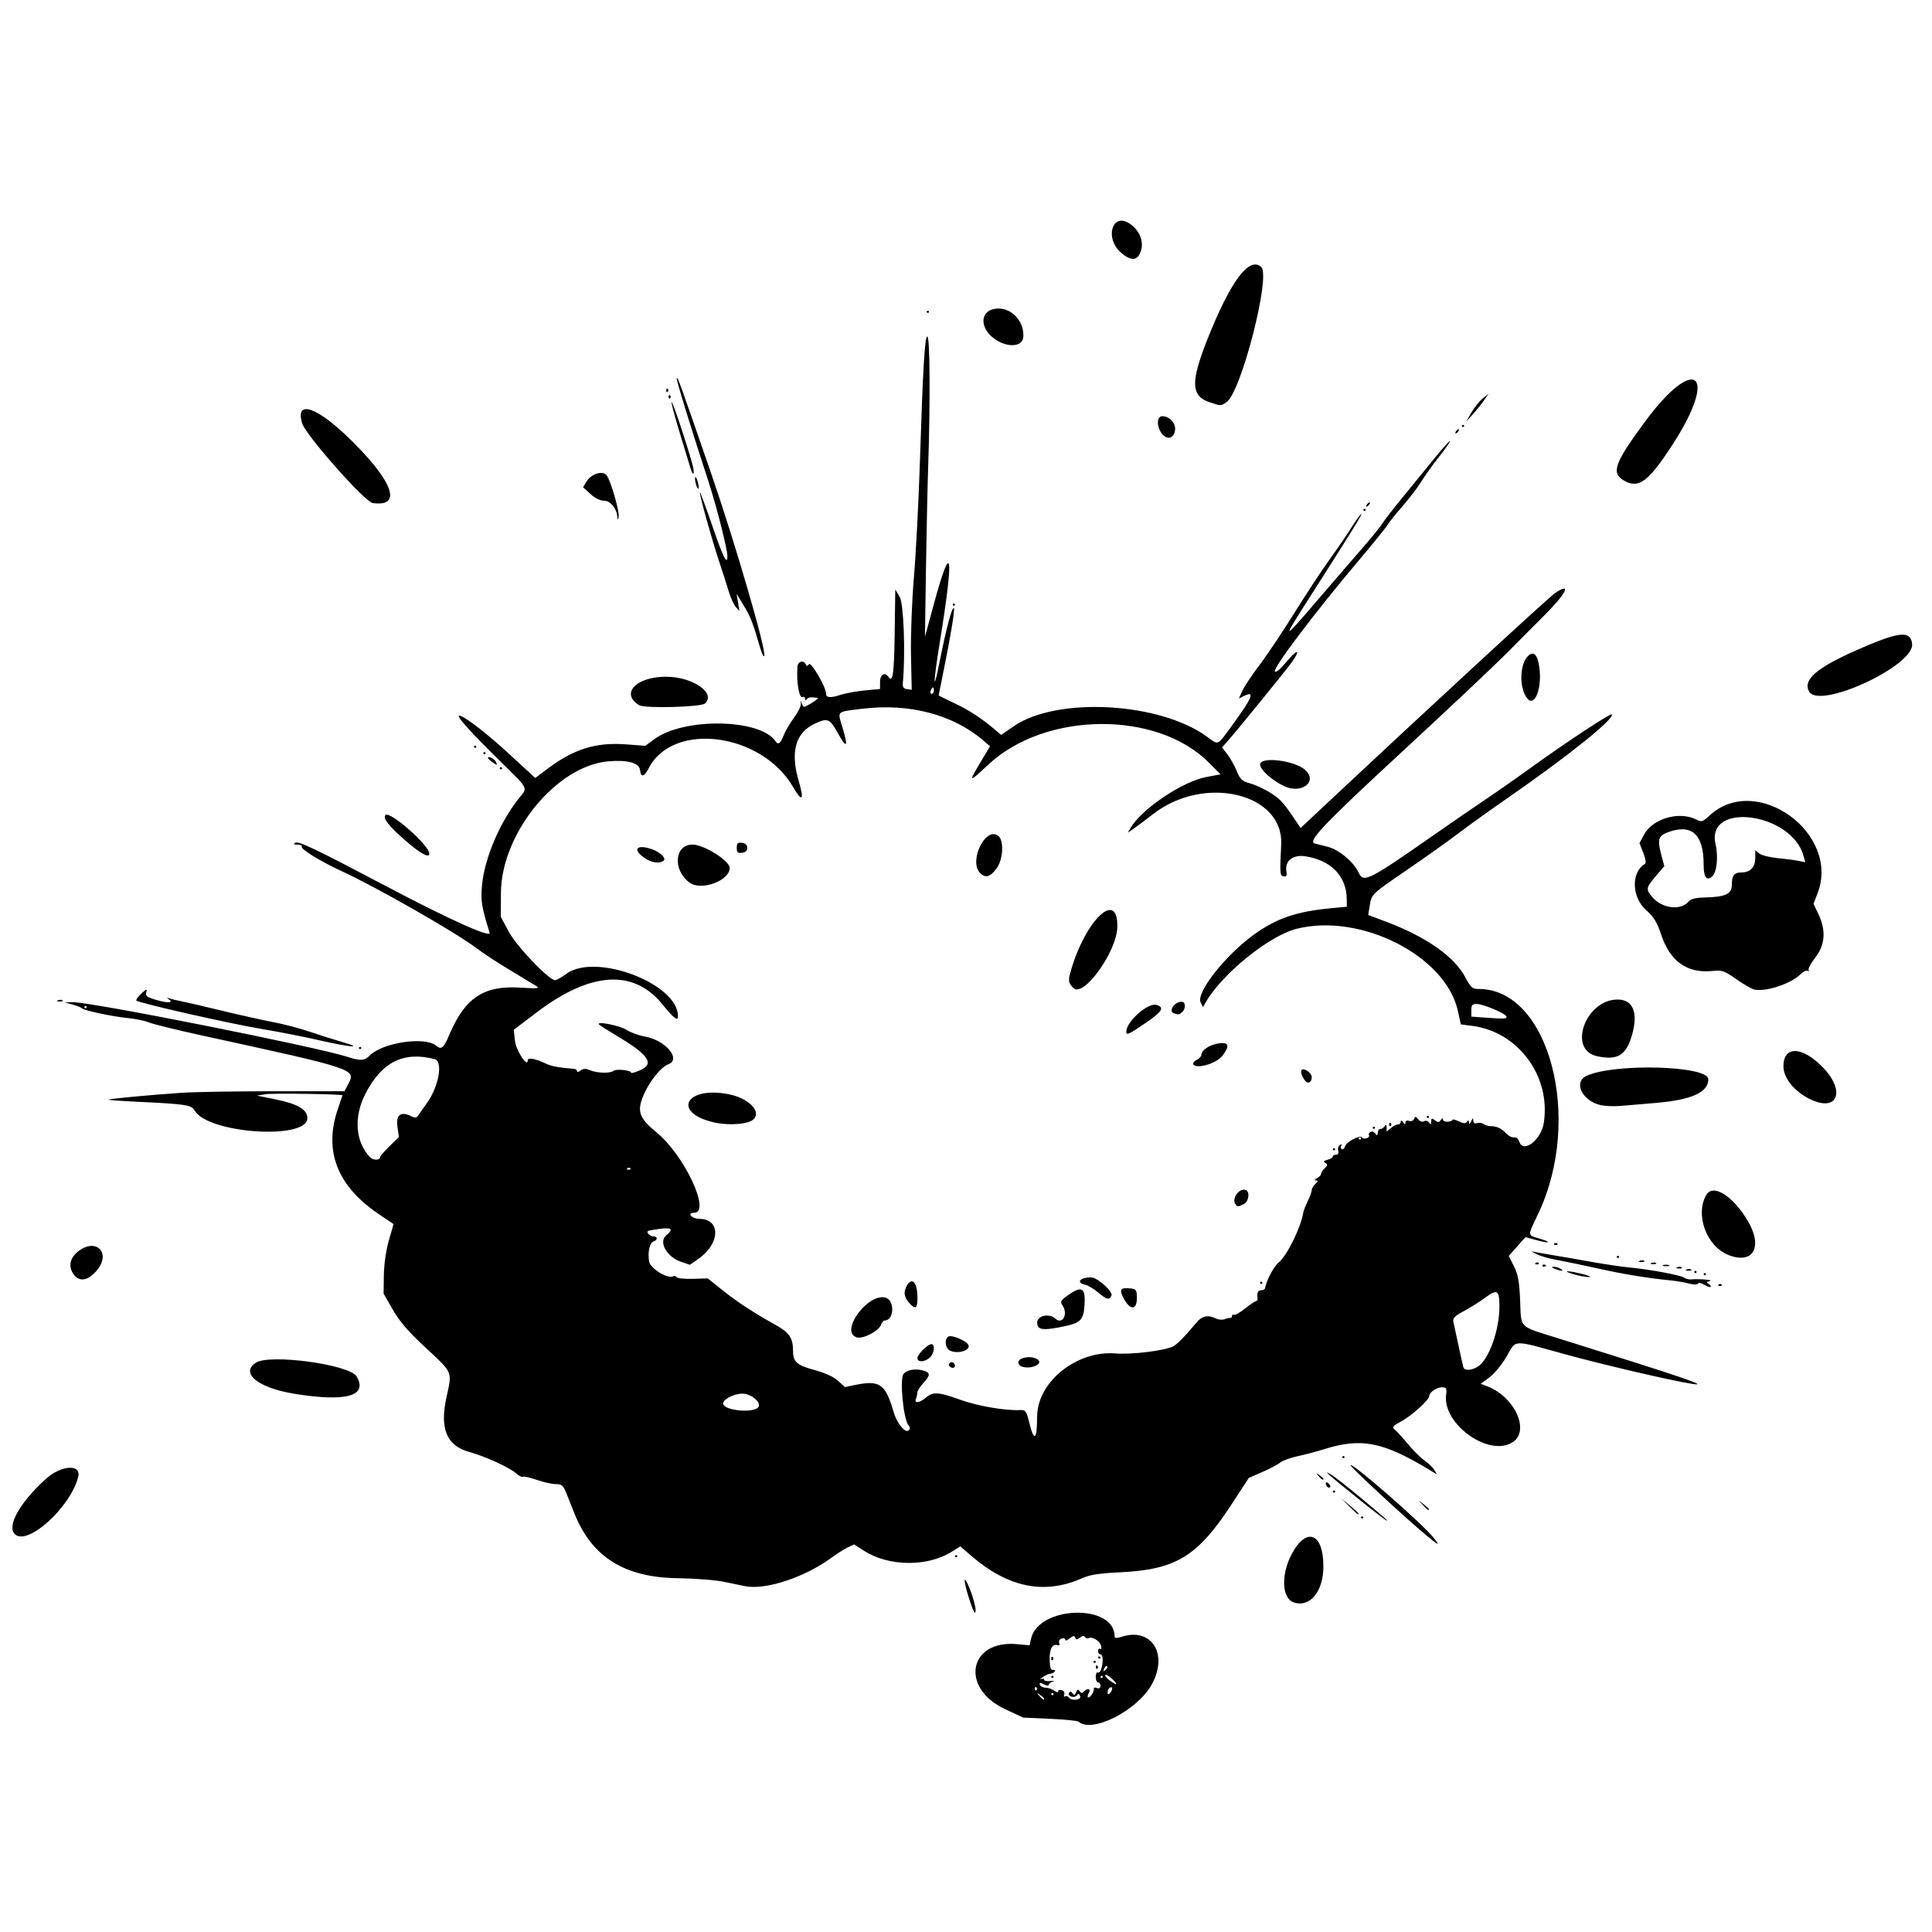 <?xml version="1.0" encoding="UTF-8" standalone="no"?>
<!-- Created with Inkscape (http://www.inkscape.org/) -->

<svg
   width="40mm"
   height="40mm"
   viewBox="0 0 40 40"
   version="1.1"
   id="svg1"
   xml:space="preserve"
   inkscape:version="1.3.1 (91b66b0783, 2023-11-16)"
   sodipodi:docname="canvas.svg"
   inkscape:export-filename="explode.svg"
   inkscape:export-xdpi="96"
   inkscape:export-ydpi="96"
   xmlns:inkscape="http://www.inkscape.org/namespaces/inkscape"
   xmlns:sodipodi="http://sodipodi.sourceforge.net/DTD/sodipodi-0.dtd"
   xmlns="http://www.w3.org/2000/svg"
   xmlns:svg="http://www.w3.org/2000/svg"><sodipodi:namedview
     id="namedview1"
     pagecolor="#ffffff"
     bordercolor="#000000"
     borderopacity="0.25"
     inkscape:showpageshadow="2"
     inkscape:pageopacity="0.0"
     inkscape:pagecheckerboard="0"
     inkscape:deskcolor="#d1d1d1"
     inkscape:document-units="mm"
     inkscape:zoom="10.330712"
     inkscape:cx="99.84791"
     inkscape:cy="91.184422"
     inkscape:window-width="3840"
     inkscape:window-height="2054"
     inkscape:window-x="-11"
     inkscape:window-y="-11"
     inkscape:window-maximized="1"
     inkscape:current-layer="layer1"
     showguides="true"
     showgrid="true"><inkscape:grid
       id="grid79"
       units="mm"
       originx="0"
       originy="0"
       spacingx="1"
       spacingy="1"
       empcolor="#0099e5"
       empopacity="0.302"
       color="#0099e5"
       opacity="0.149"
       empspacing="5"
       dotted="false"
       gridanglex="30"
       gridanglez="30"
       visible="true" /></sodipodi:namedview><defs
     id="defs1" /><g
     inkscape:label="Layer 1"
     inkscape:groupmode="layer"
     id="layer1"
     transform="translate(-98.501,-113.801)"><path
       style="fill:#000000;stroke-width:1.075"
       d="m 120.829,149.445 c -0.02,-0.018 -0.286,-0.045 -0.591,-0.058 l -0.554,-0.025 -0.376,-0.176 c -0.938,-0.439 -0.75,-1.439 0.252,-1.344 l 0.258,0.024 0.029,-0.134 c 0.15,-0.689 1.731,-0.736 1.731,-0.052 0,0.041 0.036,0.043 0.147,0.008 0.617,-0.197 0.968,0.353 0.626,0.981 -0.297,0.545 -1.247,1.029 -1.522,0.775 z m -0.709,-0.474 c 0,-0.009 -0.038,-0.044 -0.085,-0.078 -0.077,-0.055 -0.079,-0.054 -0.018,0.017 0.064,0.074 0.103,0.098 0.103,0.061 z m 0.745,-0.054 c -0.022,-0.052 -0.039,-0.057 -0.066,-0.016 -0.02,0.03 -0.073,0.042 -0.118,0.026 -0.044,-0.016 -0.066,-0.051 -0.047,-0.078 0.024,-0.035 0.045,-0.032 0.073,0.01 0.031,0.046 0.047,0.042 0.073,-0.021 0.027,-0.064 0.043,-0.068 0.075,-0.021 0.027,0.038 0.055,0.043 0.078,0.015 0.075,-0.092 0.165,-0.074 0.11,0.022 -0.029,0.051 -0.033,0.09 -0.007,0.09 0.046,0 0.125,-0.131 0.112,-0.188 -0.004,-0.018 0.025,-0.02 0.065,-0.006 0.045,0.016 0.072,-0.001 0.072,-0.046 0,-0.039 -0.022,-0.072 -0.049,-0.072 -0.027,0 -0.049,-0.051 -0.049,-0.114 0,-0.063 0.019,-0.103 0.043,-0.09 0.024,0.013 0.056,-0.021 0.072,-0.075 0.045,-0.153 0.036,-0.3 -0.018,-0.3 -0.027,0 -0.049,-0.031 -0.049,-0.07 0,-0.038 0.02,-0.058 0.044,-0.044 0.024,0.014 0.032,-0.016 0.018,-0.066 -0.028,-0.1 -0.185,-0.196 -0.254,-0.156 -0.024,0.014 -0.059,0.003 -0.076,-0.022 -0.022,-0.032 -0.056,-0.029 -0.108,0.011 -0.063,0.048 -0.08,0.048 -0.098,-5.7e-4 -0.017,-0.045 -0.043,-0.041 -0.114,0.018 -0.051,0.042 -0.092,0.054 -0.092,0.026 0,-0.028 -0.034,-0.038 -0.076,-0.024 -0.042,0.015 -0.064,0.056 -0.049,0.091 0.016,0.039 0.003,0.058 -0.033,0.046 -0.109,-0.033 -0.17,0.079 -0.164,0.303 0.004,0.158 0.024,0.217 0.07,0.209 0.035,-0.006 0.051,0.009 0.034,0.033 -0.017,0.025 -0.058,0.046 -0.091,0.046 -0.033,0 -0.103,0.032 -0.155,0.07 -0.052,0.038 -0.067,0.058 -0.034,0.042 0.033,-0.015 0.061,-0.01 0.061,0.013 0,0.023 0.06,0.035 0.134,0.026 0.073,-0.008 0.095,-0.003 0.049,0.01 -0.047,0.013 -0.085,0.043 -0.085,0.067 0,0.025 -0.043,0.022 -0.103,-0.008 -0.082,-0.04 -0.099,-0.038 -0.081,0.01 0.012,0.033 0.066,0.06 0.12,0.06 0.054,0 0.134,0.028 0.178,0.061 0.05,0.038 0.08,0.043 0.08,0.013 0,-0.027 0.034,-0.037 0.076,-0.022 0.042,0.015 0.064,0.055 0.049,0.09 -0.015,0.035 -0.006,0.052 0.018,0.038 0.025,-0.014 0.058,-0.005 0.075,0.02 0.053,0.079 0.269,0.056 0.235,-0.025 z m -0.599,-0.398 c 0,-0.012 0.011,-0.022 0.024,-0.022 0.013,0 0.024,0.01 0.024,0.022 0,0.012 -0.011,0.022 -0.024,0.022 -0.013,0 -0.024,-0.01 -0.024,-0.022 z m 0.923,-0.201 c 0,-0.033 0.015,-0.046 0.032,-0.03 0.018,0.016 0.018,0.043 0,0.059 -0.018,0.016 -0.032,0.003 -0.032,-0.03 z m -0.049,-0.111 c 0,-0.012 0.011,-0.022 0.024,-0.022 0.013,0 0.024,0.01 0.024,0.022 0,0.012 -0.011,0.022 -0.024,0.022 -0.013,0 -0.024,-0.01 -0.024,-0.022 z m -0.875,-0.067 c 0,-0.033 0.015,-0.046 0.032,-0.03 0.018,0.016 0.018,0.043 0,0.059 -0.018,0.016 -0.032,0.003 -0.032,-0.03 z m 0.972,-0.022 c 0,-0.012 0.011,-0.022 0.024,-0.022 0.013,0 0.024,0.01 0.024,0.022 0,0.012 -0.011,0.022 -0.024,0.022 -0.013,0 -0.024,-0.01 -0.024,-0.022 z m -0.923,0.758 c 0,-0.012 -0.011,-0.022 -0.024,-0.022 -0.013,0 -0.024,0.01 -0.024,0.022 0,0.012 0.011,0.022 0.024,0.022 0.013,0 0.024,-0.01 0.024,-0.022 z m 1.214,-0.125 c 4.1e-4,-0.02 -0.021,-0.024 -0.048,-0.009 -0.027,0.015 -0.048,0.061 -0.048,0.103 7.8e-4,0.08 0.094,-0.012 0.096,-0.094 z m -1.57,-0.016 c -0.018,-0.016 -0.032,-0.003 -0.032,0.03 0,0.033 0.015,0.046 0.032,0.03 0.018,-0.016 0.018,-0.043 0,-0.059 z m 1.571,-0.171 c -0.063,-0.061 -0.127,-0.1 -0.142,-0.085 -0.015,0.014 0.023,0.064 0.087,0.111 0.161,0.12 0.191,0.106 0.056,-0.026 z m -0.195,-0.045 c 0,-0.012 -0.011,-0.022 -0.024,-0.022 -0.013,0 -0.024,0.01 -0.024,0.022 0,0.012 0.011,0.022 0.024,0.022 0.013,0 0.024,-0.01 0.024,-0.022 z m 0.088,-0.224 c -0.015,-0.014 -0.042,0.011 -0.06,0.055 -0.026,0.064 -0.021,0.069 0.027,0.025 0.033,-0.03 0.048,-0.066 0.033,-0.08 z m -2.845,-1.359 c -0.146,-0.446 -0.133,-0.594 0.017,-0.201 0.066,0.172 0.113,0.362 0.106,0.424 -0.009,0.076 -0.048,0.005 -0.123,-0.223 z m 6.709,0.041 c -0.247,-0.084 -0.267,-0.577 -0.041,-1.001 0.308,-0.578 0.661,-0.433 0.655,0.269 -0.004,0.513 -0.282,0.845 -0.614,0.732 z m -11.361,-0.336 c -0.053,-0.011 -0.244,-0.05 -0.423,-0.088 -0.186,-0.039 -0.602,-0.072 -0.972,-0.077 -1.099,-0.015 -1.775,-0.438 -2.135,-1.338 -0.051,-0.127 -0.127,-0.316 -0.168,-0.421 -0.065,-0.164 -0.095,-0.189 -0.217,-0.189 -0.078,0 -0.254,-0.039 -0.392,-0.087 -0.138,-0.048 -0.269,-0.077 -0.29,-0.065 -0.022,0.012 -0.083,-0.018 -0.137,-0.067 -0.132,-0.121 -0.647,-0.357 -0.975,-0.447 -0.47,-0.129 -0.616,-0.485 -0.469,-1.144 0.117,-0.525 0.131,-0.491 -0.42,-1.002 -0.372,-0.344 -0.55,-0.55 -0.692,-0.798 l -0.192,-0.334 0.005,-0.379 c 0.003,-0.222 0.046,-0.52 0.103,-0.72 l 0.098,-0.341 -0.303,-0.204 c -0.863,-0.581 -1.147,-1.308 -0.851,-2.175 0.053,-0.155 0.097,-0.285 0.097,-0.287 0.003,-0.025 -1.433,-0.046 -1.579,-0.024 l -0.194,0.03 0.383,0.078 c 0.468,0.095 0.662,0.209 0.662,0.39 0,0.456 -2.054,0.319 -2.33,-0.155 -0.071,-0.121 -0.165,-0.136 -1.207,-0.186 -0.329,-0.016 -0.591,-0.035 -0.582,-0.043 0.021,-0.019 0.889,-0.1 1.52,-0.142 0.267,-0.018 1.134,-0.032 1.927,-0.032 l 1.442,1.8e-4 0.076,-0.147 c 0.163,-0.313 0.17,-0.31 -3.033,-1.009 -0.521,-0.114 -1.013,-0.235 -1.093,-0.269 -0.08,-0.034 -0.275,-0.075 -0.432,-0.09 -0.317,-0.03 -0.914,-0.157 -0.952,-0.202 -0.013,-0.016 -0.101,-0.051 -0.194,-0.077 l -0.17,-0.048 0.17,-0.002 c 0.382,-0.005 5.04,0.922 5.697,1.134 0.263,0.085 0.345,0.08 0.454,-0.031 0.262,-0.265 1.136,-0.397 1.368,-0.206 0.116,0.096 0.158,0.061 0.284,-0.235 0.321,-0.752 0.709,-1.01 1.453,-0.964 0.358,0.022 0.422,0.017 0.349,-0.028 -0.049,-0.031 -0.296,-0.18 -0.55,-0.333 -0.254,-0.152 -0.564,-0.355 -0.689,-0.451 -0.427,-0.327 -2.076,-1.268 -2.822,-1.611 -0.422,-0.194 -0.834,-0.45 -0.802,-0.497 0.014,-0.021 -0.024,-0.039 -0.086,-0.04 -0.081,-4.9e-4 -0.094,-0.011 -0.046,-0.039 0.068,-0.039 0.419,0.129 1.829,0.873 1.35,0.713 2.23,1.11 2.193,0.99 -0.168,-0.542 -0.187,-0.657 -0.157,-0.987 0.051,-0.56 0.377,-1.321 0.779,-1.815 0.169,-0.208 0.19,-0.168 -0.407,-0.753 -0.551,-0.54 -0.886,-0.906 -0.854,-0.936 0.049,-0.045 0.542,0.327 1.035,0.782 l 0.549,0.505 0.274,-0.205 c 0.532,-0.397 0.987,-0.537 1.601,-0.491 l 0.404,0.03 0.186,-0.137 c 0.614,-0.453 2.195,-0.426 2.51,0.043 0.055,0.082 0.102,0.048 0.168,-0.122 0.036,-0.092 0.133,-0.257 0.215,-0.368 0.082,-0.11 0.146,-0.241 0.142,-0.29 -0.006,-0.07 -0.003,-0.073 0.017,-0.011 0.014,0.043 0.034,0.078 0.044,0.078 0.052,0 0.331,-0.179 0.289,-0.185 -0.144,-0.021 -0.198,-0.014 -0.23,0.027 -0.023,0.029 -0.036,0.025 -0.036,-0.012 -4.1e-4,-0.032 -0.022,-0.046 -0.048,-0.032 -0.072,0.041 -0.133,-0.316 -0.107,-0.634 0.008,-0.107 0.129,-0.138 0.17,-0.045 0.019,0.044 0.034,0.044 0.069,-0.002 0.042,-0.055 0.352,0.477 0.352,0.605 0,0.09 0.084,0.1 0.29,0.033 0.112,-0.036 0.343,-0.079 0.515,-0.095 l 0.313,-0.029 v -0.15 c 0,-0.147 0.1,-0.209 0.17,-0.105 0.094,0.139 0.121,-0.04 0.133,-0.88 l 0.013,-0.925 0.091,0.153 c 0.084,0.141 0.122,1.182 0.065,1.786 -0.007,0.082 0.016,0.115 0.087,0.124 l 0.097,0.013 -0.015,-0.726 c -0.008,-0.399 0.019,-1.117 0.06,-1.596 0.041,-0.478 0.098,-1.561 0.125,-2.407 0.062,-1.939 0.101,-2.586 0.153,-2.586 0.055,0 0.063,1.357 0.017,2.72 -0.013,0.38 -0.033,1.323 -0.045,2.095 l -0.021,1.404 0.183,-0.673 c 0.372,-1.371 0.425,-1.064 0.129,0.757 -0.142,0.873 -0.148,1.139 -0.011,0.445 0.14,-0.707 0.26,-1.158 0.298,-1.123 0.025,0.023 -0.072,0.612 -0.215,1.306 -0.055,0.268 -0.1,0.493 -0.1,0.499 0,0.005 0.136,0.074 0.303,0.152 0.31,0.144 0.577,0.316 0.841,0.541 l 0.149,0.126 0.264,-0.181 c 0.897,-0.614 3.021,-0.497 4.001,0.22 0.24,0.176 0.207,0.189 0.491,-0.199 0.45,-0.615 0.512,-0.764 0.27,-0.645 l -0.103,0.051 0.074,-0.164 c 0.041,-0.09 0.198,-0.325 0.349,-0.523 0.151,-0.198 0.475,-0.682 0.721,-1.076 0.245,-0.394 0.576,-0.897 0.736,-1.118 0.159,-0.221 0.361,-0.516 0.449,-0.657 0.087,-0.14 0.179,-0.267 0.203,-0.28 0.042,-0.024 -0.189,0.35 -1.02,1.65 -0.641,1.003 -0.635,1.008 0.123,0.124 0.289,-0.338 0.696,-0.809 0.903,-1.047 0.207,-0.238 0.403,-0.479 0.435,-0.535 0.032,-0.056 0.215,-0.292 0.406,-0.525 0.191,-0.233 0.488,-0.597 0.661,-0.81 0.172,-0.213 0.322,-0.379 0.331,-0.37 0.009,0.009 -0.09,0.153 -0.222,0.32 -0.132,0.167 -0.299,0.4 -0.372,0.519 -0.072,0.119 -0.248,0.349 -0.391,0.513 -0.143,0.163 -0.283,0.339 -0.312,0.39 -0.029,0.051 -0.3,0.386 -0.602,0.743 -0.899,1.064 -1.784,2.236 -1.727,2.288 0.028,0.025 0.111,-0.048 0.274,-0.24 0.205,-0.241 0.259,-0.208 0.077,0.046 -0.131,0.182 -1.121,1.399 -1.34,1.647 l -0.105,0.119 0.11,0.141 c 0.06,0.078 0.148,0.234 0.194,0.346 0.073,0.176 0.111,0.212 0.278,0.257 0.106,0.029 0.296,0.117 0.421,0.196 0.207,0.131 0.275,0.206 0.537,0.6 l 0.086,0.128 0.444,-0.416 c 2.227,-2.086 4.697,-4.363 4.827,-4.45 0.35,-0.234 0.234,0.005 -0.223,0.462 -0.15,0.15 -0.491,0.493 -0.757,0.761 -0.266,0.269 -1.249,1.195 -2.184,2.059 -1.604,1.48 -1.969,1.863 -1.816,1.904 0.034,0.009 0.157,0.04 0.272,0.069 0.232,0.058 0.542,0.318 0.641,0.537 0.097,0.215 0.203,0.162 1.533,-0.766 0.362,-0.253 0.852,-0.59 1.089,-0.749 0.237,-0.159 0.667,-0.46 0.955,-0.669 0.711,-0.513 1.632,-1.12 1.66,-1.095 0.081,0.075 -0.893,0.858 -2.152,1.73 -0.374,0.259 -0.833,0.588 -1.02,0.732 -0.187,0.143 -0.657,0.478 -1.045,0.744 -0.774,0.531 -0.752,0.51 -0.794,0.767 l -0.03,0.181 0.376,0.141 c 0.821,0.309 1.403,0.717 1.631,1.142 0.12,0.224 0.148,0.249 0.286,0.249 1.455,0 2.162,2.691 1.224,4.659 -0.221,0.463 -0.222,0.433 0.019,0.505 0.28,0.083 0.232,0.114 -0.054,0.035 l -0.225,-0.062 -0.174,0.195 -0.174,0.195 0.108,0.212 c 0.085,0.167 0.112,0.319 0.129,0.715 0.025,0.589 -0.053,0.515 0.833,0.792 2.557,0.799 3.113,0.989 2.725,0.929 -0.427,-0.066 -1.854,-0.399 -2.655,-0.62 -1.079,-0.298 -0.979,-0.303 -1.183,0.052 -0.094,0.163 -0.252,0.357 -0.353,0.431 l -0.183,0.136 0.142,0.055 c 0.559,0.216 0.878,0.91 0.527,1.149 -0.483,0.329 -1.464,-0.363 -1.386,-0.978 0.017,-0.134 0.006,-0.153 -0.089,-0.153 -0.109,0 -0.261,0.105 -0.261,0.181 0,0.079 -0.358,0.404 -0.573,0.52 -0.173,0.093 -0.203,0.126 -0.15,0.165 0.037,0.026 0.16,0.161 0.274,0.298 0.114,0.138 0.274,0.297 0.356,0.355 0.082,0.058 0.172,0.145 0.201,0.194 l 0.052,0.089 -0.141,-0.085 c -0.978,-0.592 -1.423,-0.68 -2.206,-0.433 -0.147,0.046 -0.388,0.11 -0.534,0.141 -0.147,0.031 -0.311,0.091 -0.364,0.133 -0.053,0.042 -0.222,0.131 -0.374,0.197 l -0.276,0.121 -0.349,0.535 c -0.708,1.087 -1.156,1.362 -2.305,1.418 -0.454,0.022 -0.631,0.05 -0.802,0.125 -0.774,0.343 -1.523,0.193 -2.282,-0.459 l -0.235,-0.202 -0.181,0.113 c -0.505,0.314 -1.301,0.305 -1.811,-0.021 l -0.208,-0.133 -0.132,0.063 c -0.072,0.035 -0.219,0.127 -0.326,0.206 -0.558,0.412 -1.372,0.681 -1.798,0.596 z m 6.049,-3.507 c 0,-0.722 0.82,-1.381 1.631,-1.311 0.314,0.027 1.002,-0.057 1.179,-0.144 0.088,-0.043 0.235,-0.193 0.486,-0.493 0.118,-0.142 0.24,-0.168 0.404,-0.087 0.054,0.026 0.134,0.033 0.179,0.015 0.045,-0.018 0.098,-0.03 0.118,-0.026 0.02,0.004 0.036,-0.014 0.036,-0.04 0,-0.026 0.018,-0.037 0.04,-0.025 0.022,0.013 0.126,-0.046 0.231,-0.13 0.105,-0.084 0.208,-0.153 0.229,-0.154 0.021,-4.6e-4 0.035,-0.026 0.031,-0.057 -0.017,-0.117 0.006,-0.167 0.076,-0.167 0.04,0 0.076,-0.02 0.079,-0.045 0.02,-0.146 0.189,-0.462 0.285,-0.535 0.161,-0.121 0.463,-0.735 0.505,-1.025 0.005,-0.037 0.047,-0.145 0.093,-0.239 0.046,-0.095 0.083,-0.199 0.083,-0.231 0,-0.032 0.034,-0.09 0.076,-0.128 0.057,-0.053 0.06,-0.07 0.012,-0.071 -0.04,-8.6e-4 -0.033,-0.018 0.021,-0.047 0.047,-0.025 0.085,-0.066 0.085,-0.091 0,-0.025 0.034,-0.077 0.076,-0.116 0.062,-0.057 0.064,-0.077 0.012,-0.108 -0.048,-0.029 -0.037,-0.045 0.045,-0.066 0.06,-0.015 0.109,-0.045 0.109,-0.067 0,-0.022 0.031,-0.039 0.068,-0.039 0.043,0 0.059,-0.031 0.044,-0.084 -0.013,-0.046 0.003,-0.1 0.036,-0.118 0.037,-0.021 0.048,-0.016 0.028,0.014 -0.018,0.027 -0.013,0.06 0.011,0.073 0.024,0.014 0.054,-0.012 0.067,-0.058 0.027,-0.094 0.313,-0.242 0.353,-0.182 0.015,0.021 0.058,0.028 0.097,0.014 0.039,-0.014 0.06,-0.042 0.046,-0.062 -0.014,-0.02 -1.4e-4,-0.051 0.03,-0.068 0.03,-0.017 0.074,-0.003 0.097,0.03 0.04,0.059 0.048,0.052 0.062,-0.05 0.003,-0.025 0.025,-0.043 0.049,-0.041 0.024,0.002 0.062,-0.023 0.084,-0.056 0.031,-0.045 0.041,-0.038 0.042,0.025 l 7.3e-4,0.085 0.089,-0.074 c 0.049,-0.041 0.114,-0.074 0.146,-0.074 0.031,0 0.057,-0.025 0.058,-0.056 5e-4,-0.037 0.016,-0.033 0.048,0.011 0.036,0.052 0.047,0.053 0.048,0.006 4.4e-4,-0.036 0.031,-0.05 0.075,-0.034 0.043,0.015 0.087,-0.002 0.103,-0.041 0.025,-0.058 0.036,-0.058 0.088,0.008 0.036,0.045 0.084,0.061 0.121,0.04 0.036,-0.02 0.079,-0.009 0.104,0.027 0.033,0.048 0.043,0.043 0.043,-0.022 6.3e-4,-0.071 0.012,-0.075 0.077,-0.025 0.064,0.048 0.084,0.048 0.121,-0.005 0.028,-0.04 0.044,-0.044 0.045,-0.011 4.1e-4,0.029 0.044,0.05 0.098,0.046 0.053,-0.003 0.097,-0.021 0.097,-0.039 0,-0.018 0.059,-0.004 0.132,0.03 0.102,0.049 0.14,0.051 0.169,0.009 0.027,-0.04 0.039,-0.036 0.042,0.013 0.003,0.045 0.018,0.038 0.046,-0.022 0.035,-0.074 0.042,-0.076 0.045,-0.013 0.002,0.05 0.029,0.068 0.077,0.051 0.04,-0.014 0.1,-0.006 0.134,0.018 0.033,0.024 0.093,0.044 0.133,0.044 0.134,7.4e-4 0.213,0.033 0.313,0.129 0.097,0.093 0.125,0.106 0.218,0.106 0.025,0 0.059,0.04 0.076,0.089 0.085,0.247 0.456,-0.04 0.509,-0.395 0.145,-0.966 -0.529,-1.879 -1.48,-2.004 l -0.239,-0.031 -0.062,-0.283 c -0.251,-1.137 -2.016,-2.033 -3.343,-1.695 -0.561,0.142 -1.532,0.926 -1.87,1.51 l -0.064,0.111 -0.048,-0.099 c -0.098,-0.201 0.507,-0.971 1.102,-1.402 0.464,-0.337 0.883,-0.48 1.597,-0.547 l 0.328,-0.031 -0.002,-0.164 c -0.006,-0.473 -0.329,-0.802 -0.863,-0.881 -0.249,-0.037 -0.42,0.095 -0.387,0.3 0.016,0.102 0.004,0.128 -0.056,0.117 -0.078,-0.014 -0.081,-0.049 -0.051,-0.661 0.051,-1.06 -1.586,-1.452 -2.644,-0.635 -0.184,0.142 -0.379,0.288 -0.433,0.324 l -0.099,0.066 0.054,-0.093 c 0.233,-0.399 1.076,-0.966 1.577,-1.06 l 0.289,-0.054 -0.244,-0.245 c -1.076,-1.081 -3.385,-1.059 -4.564,0.044 -0.409,0.382 -0.418,0.378 -0.158,-0.056 l 0.194,-0.324 -0.133,-0.115 c -0.628,-0.541 -1.537,-0.781 -2.512,-0.662 -0.546,0.067 -0.516,0.037 -0.409,0.392 0.123,0.408 0.089,0.448 -0.097,0.113 -0.168,-0.304 -0.211,-0.321 -0.482,-0.194 -0.396,0.186 -0.506,0.583 -0.327,1.189 0.117,0.397 0.07,0.444 -0.118,0.12 -0.653,-1.124 -2.484,-1.364 -2.987,-0.392 -0.097,0.188 -0.162,0.201 -0.183,0.037 -0.019,-0.147 -0.258,-0.211 -0.659,-0.176 -1.075,0.095 -2.212,1.492 -2.22,2.727 l -0.003,0.491 0.167,0.311 c 0.162,0.302 0.831,1.002 0.958,1.002 0.029,0 0.134,-0.06 0.234,-0.133 0.607,-0.443 2.31,0.204 2.31,0.877 0,0.114 -0.079,0.054 -0.326,-0.249 -0.597,-0.732 -1.489,-0.672 -2.601,0.173 l -0.473,0.359 0.025,0.229 c 0.022,0.201 0.265,0.569 0.265,0.401 0,-0.061 0.155,-0.034 0.355,0.061 0.133,0.064 0.258,0.088 0.605,0.118 0.033,0.003 0.061,0.024 0.061,0.048 0,0.024 0.033,0.017 0.074,-0.014 0.057,-0.044 0.102,-0.045 0.197,-0.005 0.146,0.061 0.42,0.067 0.485,0.011 0.053,-0.045 0.362,-0.012 0.362,0.039 0,0.019 0.087,-0.005 0.194,-0.054 0.291,-0.132 0.172,-0.312 -0.454,-0.687 -0.191,-0.115 -0.37,-0.228 -0.397,-0.252 -0.097,-0.086 0.422,0.013 0.569,0.109 0.081,0.053 0.248,0.113 0.371,0.135 0.428,0.073 0.764,0.47 0.488,0.575 -0.171,0.065 -0.428,0.402 -0.541,0.709 -0.103,0.28 -0.042,0.424 0.297,0.701 0.578,0.472 1.134,1.662 0.778,1.664 -0.158,7.9e-4 -0.05,0.124 0.111,0.126 0.446,0.005 0.432,0.512 -0.024,0.83 l -0.173,0.121 -0.177,-0.059 c -0.302,-0.1 -0.48,-0.412 -0.314,-0.55 0.155,-0.129 0.118,-0.166 -0.132,-0.135 -0.126,0.016 -0.238,0.036 -0.248,0.045 -0.035,0.033 0.047,0.112 0.116,0.112 0.089,0 0.091,0.072 0.003,0.103 -0.083,0.029 -0.127,0.226 -0.093,0.417 0.026,0.145 0.389,0.368 0.499,0.305 0.024,-0.013 0.056,-0.004 0.072,0.019 0.016,0.024 0.167,0.039 0.336,0.034 l 0.307,-0.009 0.311,0.249 c 0.302,0.242 0.639,0.461 1.115,0.727 0.256,0.143 0.338,0.264 0.338,0.5 0,0.253 0.068,0.318 0.446,0.421 0.223,0.061 0.398,0.141 0.488,0.224 l 0.141,0.129 0.203,-0.042 c 0.521,-0.107 0.635,-0.029 0.806,0.56 0.067,0.231 0.241,0.443 0.31,0.379 0.034,-0.031 0.034,-0.064 -7.8e-4,-0.103 -0.108,-0.123 -0.189,-0.968 -0.102,-1.069 0.074,-0.086 0.256,-0.114 0.417,-0.064 0.14,0.043 0.138,0.095 -0.012,0.259 -0.067,0.073 -0.121,0.159 -0.121,0.192 0,0.033 -0.013,0.092 -0.029,0.13 -0.043,0.102 0.076,0.088 0.206,-0.024 0.146,-0.126 0.261,-0.119 0.722,0.048 0.354,0.128 0.933,0.226 1.235,0.21 0.106,-0.005 0.124,0.021 0.186,0.272 0.097,0.397 0.159,0.345 0.159,-0.135 z m -1.82,-1.055 c -0.033,-0.049 0.043,-0.102 0.088,-0.061 0.046,0.042 0.037,0.103 -0.015,0.103 -0.025,0 -0.058,-0.019 -0.074,-0.042 z m 1.492,0.012 c -0.033,-0.012 -0.061,-0.049 -0.061,-0.081 0,-0.103 0.25,-0.149 0.386,-0.071 0.161,0.093 -0.124,0.226 -0.325,0.152 z m -2.15,-0.173 c 0,-0.077 0.211,-0.288 0.289,-0.288 0.084,0 0.057,0.204 -0.038,0.283 -0.112,0.093 -0.251,0.096 -0.251,0.004 z m 0.668,-0.158 c -0.102,-0.054 -0.113,-0.257 -0.017,-0.291 0.075,-0.027 0.343,0.086 0.397,0.167 0.079,0.117 -0.215,0.212 -0.381,0.124 z m -1.93,-0.272 c -0.348,-0.118 0.223,-0.909 0.594,-0.823 0.2,0.046 0.191,0.475 -0.011,0.475 -0.024,0 -0.057,0.037 -0.072,0.082 -0.047,0.137 -0.381,0.311 -0.511,0.267 z m 3.74,-0.304 c 0,-0.144 0.249,-0.2 0.376,-0.083 0.148,0.136 0.272,-0.09 0.149,-0.272 -0.05,-0.074 -0.039,-0.1 0.082,-0.189 0.318,-0.232 0.397,-0.193 0.373,0.187 -0.019,0.297 -0.08,0.362 -0.409,0.432 -0.45,0.096 -0.57,0.081 -0.57,-0.075 z m -2.633,-0.39 c -0.115,-0.123 -0.138,-0.226 -0.079,-0.346 0.113,-0.228 0.234,-0.111 0.234,0.227 0,0.212 -0.04,0.242 -0.155,0.119 z m 4.432,-0.098 c -0.111,-0.199 -0.077,-0.247 0.153,-0.217 0.097,0.013 0.113,0.04 0.113,0.192 0,0.254 -0.132,0.266 -0.266,0.025 z m -0.536,-0.136 c -0.086,-0.074 -0.209,-0.146 -0.272,-0.161 -0.193,-0.044 -0.104,-0.151 0.125,-0.151 0.13,0 0.458,0.292 0.423,0.376 -0.042,0.1 -0.099,0.087 -0.276,-0.065 z m 3.353,-0.2 c 0,-0.012 0.011,-0.022 0.024,-0.022 0.013,0 0.024,0.01 0.024,0.022 0,0.012 -0.011,0.022 -0.024,0.022 -0.013,0 -0.024,-0.01 -0.024,-0.022 z m -0.512,-1.63 c -0.084,-0.124 0.099,-0.356 0.225,-0.285 0.08,0.045 0.047,0.238 -0.05,0.286 -0.117,0.058 -0.136,0.058 -0.175,-9.8e-4 z m 2.018,-1.134 c 0,-0.012 0.011,-0.022 0.024,-0.022 0.013,0 0.024,0.01 0.024,0.022 0,0.012 -0.011,0.022 -0.024,0.022 -0.013,0 -0.024,-0.01 -0.024,-0.022 z m 0.826,-0.446 c 0,-0.012 0.011,-0.022 0.024,-0.022 0.013,0 0.024,0.01 0.024,0.022 0,0.012 -0.011,0.022 -0.024,0.022 -0.013,0 -0.024,-0.01 -0.024,-0.022 z m 0.34,-0.067 c 0,-0.033 0.015,-0.046 0.032,-0.03 0.018,0.016 0.018,0.043 0,0.059 -0.018,0.016 -0.032,0.003 -0.032,-0.03 z m -13.969,-0.042 c -0.894,-0.2 -0.599,-0.766 0.304,-0.583 0.494,0.1 0.743,0.464 0.393,0.576 -0.169,0.054 -0.473,0.057 -0.697,0.008 z m 14.747,-0.114 c 0,-0.012 0.011,-0.022 0.024,-0.022 0.013,0 0.024,0.01 0.024,0.022 0,0.012 -0.011,0.022 -0.024,0.022 -0.013,0 -0.024,-0.01 -0.024,-0.022 z m -2.514,-0.747 c -0.068,-0.081 -0.108,-0.199 -0.076,-0.228 0.052,-0.048 0.209,0.064 0.209,0.149 0,0.108 -0.072,0.151 -0.133,0.079 z m -2.32,-0.343 c -0.016,-0.023 0.016,-0.064 0.07,-0.091 0.054,-0.027 0.099,-0.075 0.099,-0.107 0,-0.096 0.17,-0.208 0.358,-0.236 0.211,-0.031 0.236,0.051 0.077,0.256 -0.126,0.162 -0.534,0.282 -0.604,0.178 z m -1.386,-0.674 c 0,-0.212 0.447,-0.609 0.626,-0.556 0.172,0.05 0.118,0.139 -0.231,0.376 -0.348,0.237 -0.395,0.258 -0.395,0.18 z m 0.984,-0.384 c -0.118,-0.044 0.014,-0.238 0.161,-0.238 0.084,0 0.092,0.14 0.011,0.214 -0.062,0.057 -0.077,0.059 -0.172,0.024 z m -2.079,-0.521 c -0.107,-0.107 -0.113,-0.154 -0.051,-0.367 0.309,-1.057 0.977,-1.681 0.96,-0.897 -0.011,0.511 -0.702,1.471 -0.909,1.263 z m -7.944,-2.181 c -0.357,-0.258 -0.319,-0.79 0.058,-0.79 0.237,0 0.772,0.337 0.77,0.485 -0.004,0.263 -0.587,0.479 -0.827,0.305 z m 6.012,-0.201 c -0.241,-0.245 0.112,-0.971 0.375,-0.771 0.123,0.094 0.104,0.49 -0.034,0.676 -0.132,0.18 -0.23,0.207 -0.341,0.094 z m -6.933,-0.303 c -0.289,-0.187 -0.175,-0.31 0.166,-0.179 0.153,0.059 0.27,0.18 0.217,0.224 -0.084,0.068 -0.235,0.051 -0.383,-0.044 z m 1.895,-0.219 c 0,-0.096 0.02,-0.115 0.109,-0.103 0.072,0.01 0.109,0.045 0.109,0.103 0,0.058 -0.037,0.094 -0.109,0.103 -0.09,0.012 -0.109,-0.006 -0.109,-0.103 z m 0.442,11.586 c 0.083,-0.092 -0.138,-0.285 -0.326,-0.285 -0.182,0 -0.417,0.126 -0.398,0.214 0.029,0.136 0.613,0.193 0.724,0.071 z m 14.902,-0.845 c 0.228,-0.147 0.446,-0.753 0.446,-1.245 1.6e-4,-0.34 -0.044,-0.367 -0.295,-0.182 -0.118,0.087 -0.319,0.213 -0.447,0.281 -0.178,0.094 -0.228,0.144 -0.213,0.212 0.011,0.049 0.059,0.27 0.106,0.49 0.047,0.221 0.093,0.426 0.102,0.457 0.022,0.077 0.17,0.07 0.3,-0.014 z m -17.546,-4.106 c -0.018,-0.016 -0.047,-0.016 -0.065,0 -0.018,0.016 -0.003,0.03 0.032,0.03 0.036,0 0.05,-0.013 0.032,-0.03 z m -5.183,-0.233 c 0,-0.017 0.088,-0.117 0.195,-0.223 l 0.195,-0.192 -0.031,-0.214 c -0.035,-0.242 0.068,-0.323 0.28,-0.219 0.092,0.045 0.117,0.041 0.16,-0.025 0.028,-0.043 0.104,-0.152 0.169,-0.241 0.247,-0.339 0.341,-0.867 0.162,-0.913 -0.647,-0.167 -1.098,0.06 -1.437,0.724 -0.243,0.477 -0.205,0.988 0.099,1.307 0.066,0.069 0.208,0.067 0.208,-0.003 z m 20.31,-0.383 c 0,-0.012 -0.011,-0.022 -0.024,-0.022 -0.013,0 -0.024,0.01 -0.024,0.022 0,0.012 0.011,0.022 0.024,0.022 0.013,0 0.024,-0.01 0.024,-0.022 z m 3.012,-2.521 c 0,-0.06 -0.477,-0.264 -0.62,-0.265 -0.089,-3.5e-4 -0.109,0.024 -0.109,0.131 v 0.131 l 0.231,0.017 c 0.458,0.033 0.498,0.032 0.498,-0.014 z m -29.396,-0.199 c 0,-0.012 -0.011,-0.022 -0.024,-0.022 -0.013,0 -0.024,0.01 -0.024,0.022 0,0.012 0.011,0.022 0.024,0.022 0.013,0 0.024,-0.01 0.024,-0.022 z m 17.54,-6.554 c 0,-0.037 -0.008,-0.067 -0.019,-0.067 -0.011,0 -0.032,0.03 -0.047,0.067 -0.015,0.037 -0.006,0.067 0.019,0.067 0.026,0 0.047,-0.03 0.047,-0.067 z m 0.437,17.922 c 0,-0.012 0.011,-0.022 0.024,-0.022 0.013,0 0.024,0.01 0.024,0.022 0,0.012 -0.011,0.022 -0.024,0.022 -0.013,0 -0.024,-0.01 -0.024,-0.022 z m 9.766,-0.427 c -0.404,-0.331 -1.602,-1.439 -1.579,-1.46 0.05,-0.046 1.51,1.23 1.725,1.508 0.135,0.174 0.117,0.168 -0.146,-0.048 z m -29.227,-0.026 c -0.178,-0.163 0.092,-0.651 0.633,-1.143 0.323,-0.294 0.747,-0.32 0.674,-0.04 -0.164,0.627 -1.044,1.424 -1.306,1.183 z m 27.818,-0.732 c -0.626,-0.501 -0.775,-0.634 -0.559,-0.498 0.08,0.051 0.343,0.256 0.583,0.457 0.535,0.447 0.586,0.491 0.557,0.49 -0.012,-4.5e-4 -0.274,-0.202 -0.581,-0.448 z m 0.049,0.382 c 0,-0.012 0.011,-0.022 0.024,-0.022 0.013,0 0.024,0.01 0.024,0.022 0,0.012 -0.011,0.022 -0.024,0.022 -0.013,0 -0.024,-0.01 -0.024,-0.022 z m -0.246,-0.234 -0.167,-0.167 0.182,0.154 c 0.17,0.143 0.205,0.181 0.167,0.181 -0.008,0 -0.09,-0.075 -0.182,-0.167 z m 1.529,-0.022 -0.093,-0.1 0.109,0.085 c 0.06,0.047 0.109,0.092 0.109,0.1 0,0.036 -0.039,0.01 -0.126,-0.085 z m -1.866,-0.279 c 0,-0.012 0.011,-0.022 0.024,-0.022 0.013,0 0.024,0.01 0.024,0.022 0,0.012 -0.011,0.022 -0.024,0.022 -0.013,0 -0.024,-0.01 -0.024,-0.022 z m -0.113,-0.097 c -0.018,-0.016 -0.032,-0.051 -0.032,-0.076 0,-0.028 0.023,-0.025 0.058,0.006 0.032,0.029 0.046,0.063 0.032,0.076 -0.014,0.013 -0.04,0.01 -0.058,-0.006 z m -0.184,-0.227 c -0.06,-0.071 -0.059,-0.072 0.018,-0.017 0.047,0.034 0.085,0.069 0.085,0.078 0,0.037 -0.04,0.013 -0.103,-0.061 z m 0.492,-0.39 c 0,-0.012 0.011,-0.022 0.024,-0.022 0.013,0 0.024,0.01 0.024,0.022 0,0.012 -0.011,0.022 -0.024,0.022 -0.013,0 -0.024,-0.01 -0.024,-0.022 z m -21.696,-1.312 c -0.752,-0.121 -1.129,-0.428 -0.793,-0.644 0.29,-0.186 1.94,0.04 2.083,0.286 0.237,0.406 -0.216,0.532 -1.29,0.359 z m 29.191,-2.256 c -0.059,-0.038 -0.115,-0.049 -0.131,-0.025 -0.018,0.026 -0.088,0.026 -0.185,-4.4e-4 -0.086,-0.023 -0.245,-0.051 -0.352,-0.062 -0.509,-0.051 -0.972,-0.126 -1.506,-0.244 -0.321,-0.071 -0.714,-0.153 -0.875,-0.182 -0.16,-0.029 -0.346,-0.082 -0.413,-0.117 l -0.121,-0.064 0.145,0.028 c 0.08,0.015 0.265,0.048 0.413,0.072 0.148,0.024 0.476,0.081 0.73,0.127 0.254,0.045 0.593,0.095 0.753,0.11 0.411,0.038 1.058,0.159 1.127,0.211 0.032,0.024 0.097,0.039 0.146,0.035 0.163,-0.015 0.477,0.012 0.385,0.034 -0.072,0.017 -0.078,0.03 -0.026,0.059 0.036,0.021 0.055,0.048 0.041,0.061 -0.014,0.013 -0.072,-0.006 -0.129,-0.043 z m 0.295,-0.005 c 0.018,-0.016 0.047,-0.016 0.065,0 0.018,0.016 0.003,0.03 -0.032,0.03 -0.036,0 -0.05,-0.013 -0.032,-0.03 z m -34.05,-0.203 c -0.111,-0.146 -0.093,-0.319 0.048,-0.448 0.388,-0.356 0.758,-0.01 0.408,0.381 -0.173,0.193 -0.341,0.217 -0.455,0.067 z m 31.045,-0.011 c -0.26,-0.079 -0.112,-0.08 0.194,-0.002 0.14,0.036 0.192,0.062 0.121,0.061 -0.067,-2.4e-4 -0.209,-0.027 -0.316,-0.059 z m 2.697,-0.001 c 0,-0.012 0.011,-0.022 0.024,-0.022 0.013,0 0.024,0.01 0.024,0.022 0,0.012 -0.011,0.022 -0.024,0.022 -0.013,0 -0.024,-0.01 -0.024,-0.022 z m -0.194,-0.045 c 0,-0.012 0.011,-0.022 0.024,-0.022 0.013,0 0.024,0.01 0.024,0.022 0,0.012 -0.011,0.022 -0.024,0.022 -0.013,0 -0.024,-0.01 -0.024,-0.022 z m -2.891,-0.067 c -0.064,-0.025 -0.072,-0.039 -0.024,-0.041 0.04,-0.001 0.106,0.017 0.146,0.041 0.089,0.053 0.012,0.053 -0.121,0 z m 2.736,0.014 c 0.035,-0.013 0.077,-0.011 0.093,0.003 0.016,0.015 -0.013,0.025 -0.064,0.024 -0.057,-0.002 -0.068,-0.013 -0.029,-0.027 z m -0.194,-0.045 c 0.035,-0.013 0.077,-0.011 0.093,0.003 0.016,0.015 -0.013,0.025 -0.064,0.024 -0.057,-0.002 -0.068,-0.013 -0.029,-0.027 z m -2.793,-0.044 c 0.018,-0.016 0.047,-0.016 0.065,0 0.018,0.016 0.003,0.03 -0.032,0.03 -0.036,0 -0.05,-0.013 -0.032,-0.03 z m 2.498,1.9e-4 c 0.033,-0.012 0.088,-0.012 0.121,0 0.033,0.012 0.006,0.022 -0.061,0.022 -0.067,0 -0.094,-0.01 -0.061,-0.022 z m -2.644,-0.045 c 0.018,-0.016 0.047,-0.016 0.065,0 0.018,0.016 0.003,0.03 -0.032,0.03 -0.036,0 -0.05,-0.013 -0.032,-0.03 z m 2.404,-7.3e-4 c 0.035,-0.013 0.077,-0.011 0.093,0.003 0.016,0.015 -0.013,0.025 -0.064,0.024 -0.057,-0.002 -0.068,-0.013 -0.029,-0.027 z m -0.243,-0.045 c 0.035,-0.013 0.077,-0.011 0.093,0.003 0.016,0.015 -0.013,0.025 -0.064,0.024 -0.057,-0.002 -0.068,-0.013 -0.029,-0.027 z m -0.477,-0.081 c 0,-0.012 0.011,-0.022 0.024,-0.022 0.013,0 0.024,0.01 0.024,0.022 0,0.012 -0.011,0.022 -0.024,0.022 -0.013,0 -0.024,-0.01 -0.024,-0.022 z m 2.307,-0.04 c -0.451,-0.18 -0.691,-0.836 -0.454,-1.242 0.141,-0.242 0.562,0.026 0.867,0.552 0.311,0.535 0.096,0.894 -0.413,0.69 z m -3.603,-0.235 c 0.018,-0.016 0.047,-0.016 0.065,0 0.018,0.016 0.003,0.03 -0.032,0.03 -0.036,0 -0.05,-0.013 -0.032,-0.03 z m 0.962,-2.866 c -0.382,-0.087 -0.571,-0.474 -0.296,-0.604 0.564,-0.268 2.525,-0.215 2.525,0.068 0,0.271 -0.345,0.427 -1.08,0.49 -0.274,0.024 -0.608,0.052 -0.742,0.063 -0.134,0.011 -0.317,0.003 -0.407,-0.017 z m 4.343,-0.12 c -0.333,-0.161 -0.559,-0.437 -0.559,-0.685 0,-0.431 0.393,-0.417 0.821,0.028 0.472,0.492 0.298,0.927 -0.262,0.657 z m -4.422,-0.894 c -0.611,-0.136 -0.232,-1.172 0.429,-1.172 0.322,0 0.432,0.271 0.299,0.735 -0.121,0.423 -0.302,0.531 -0.728,0.437 z m -25.63,-0.169 c 0,-0.012 0.011,-0.022 0.024,-0.022 0.013,0 0.024,0.01 0.024,0.022 0,0.012 -0.011,0.022 -0.024,0.022 -0.013,0 -0.024,-0.01 -0.024,-0.022 z m -0.826,-0.161 c -0.307,-0.071 -0.854,-0.178 -1.215,-0.238 -0.642,-0.107 -2.511,-0.531 -2.566,-0.582 -0.015,-0.014 0.03,-0.079 0.101,-0.144 0.112,-0.102 0.125,-0.106 0.103,-0.028 -0.021,0.075 0.013,0.101 0.209,0.159 0.237,0.07 0.372,0.06 0.252,-0.019 -0.047,-0.031 -0.038,-0.034 0.031,-0.011 0.053,0.018 0.152,0.042 0.219,0.053 0.067,0.012 0.439,0.098 0.826,0.192 0.388,0.094 0.879,0.204 1.093,0.244 0.214,0.04 0.553,0.129 0.753,0.198 0.2,0.068 0.507,0.165 0.68,0.215 0.464,0.134 0.16,0.109 -0.486,-0.039 z m -5.402,-0.828 c 0.035,-0.013 0.077,-0.011 0.093,0.003 0.016,0.015 -0.013,0.025 -0.064,0.024 -0.057,-0.002 -0.068,-0.013 -0.029,-0.027 z m 35.114,-0.222 c -0.053,-0.012 -0.22,-0.109 -0.37,-0.214 -0.248,-0.174 -0.292,-0.19 -0.486,-0.17 -0.53,0.055 -0.884,-0.195 -1.069,-0.754 -0.085,-0.256 -0.151,-0.364 -0.315,-0.51 -0.298,-0.266 -0.308,-0.788 -0.019,-0.952 0.025,-0.014 0.011,-0.112 -0.035,-0.227 l -0.079,-0.202 0.093,-0.175 c 0.179,-0.336 0.729,-0.495 1.085,-0.314 0.108,0.055 0.13,0.048 0.279,-0.089 0.967,-0.887 2.71,0.377 2.229,1.617 l -0.083,0.215 0.102,0.215 c 0.16,0.34 0.139,0.635 -0.066,0.899 -0.092,0.119 -0.154,0.236 -0.138,0.26 0.016,0.024 0.007,0.031 -0.02,0.015 -0.027,-0.015 -0.091,0.014 -0.141,0.065 -0.198,0.201 -0.726,0.376 -0.966,0.321 z m -1.35,-1.826 c 0.042,-0.053 0.144,-0.075 0.364,-0.081 0.385,-0.009 0.524,-0.075 0.524,-0.246 0,-0.205 0.047,-0.27 0.196,-0.27 0.186,0 0.29,-0.108 0.29,-0.3 v -0.16 l 0.085,0.068 c 0.047,0.037 0.216,0.08 0.377,0.095 0.16,0.015 0.355,0.041 0.432,0.057 l 0.141,0.029 -0.035,-0.129 c -0.242,-0.9 -2.031,-1.139 -1.822,-0.243 0.062,0.265 0.024,0.594 -0.077,0.672 -0.116,0.088 -0.17,0.005 -0.17,-0.259 -6.8e-4,-0.627 -0.255,-0.849 -0.754,-0.657 -0.189,0.073 -0.208,0.153 -0.114,0.496 l 0.054,0.199 -0.176,0.207 c -0.206,0.242 -0.211,0.274 -0.071,0.437 0.205,0.239 0.596,0.282 0.755,0.084 z m -26.586,-1.269 c -0.336,-0.292 -0.463,-0.458 -0.398,-0.517 0.094,-0.086 0.906,0.629 0.906,0.799 0,0.102 -0.185,-10e-5 -0.508,-0.281 z m 18.214,-1.112 c -0.25,-0.114 -0.506,-0.341 -0.506,-0.45 0,-0.174 0.718,-0.087 0.937,0.114 0.26,0.239 -0.073,0.499 -0.432,0.336 z M 108.848,129.707 c 0,-0.012 0.011,-0.022 0.024,-0.022 0.013,0 0.024,0.01 0.024,0.022 0,0.012 -0.011,0.022 -0.024,0.022 -0.013,0 -0.024,-0.01 -0.024,-0.022 z m -0.158,-0.129 c -0.047,-0.033 -0.085,-0.071 -0.085,-0.086 0,-0.05 0.138,0.021 0.165,0.085 0.032,0.076 0.028,0.076 -0.08,10e-4 z m -0.182,-0.183 c 0,-0.012 0.011,-0.022 0.024,-0.022 0.013,0 0.024,0.01 0.024,0.022 0,0.012 -0.011,0.022 -0.024,0.022 -0.013,0 -0.024,-0.01 -0.024,-0.022 z m -0.194,-0.134 c 0,-0.012 0.011,-0.022 0.024,-0.022 0.013,0 0.024,0.01 0.024,0.022 0,0.012 -0.011,0.022 -0.024,0.022 -0.013,0 -0.024,-0.01 -0.024,-0.022 z m 3.421,-0.859 c -0.395,-0.242 -0.066,-0.59 0.556,-0.59 0.55,0 1.041,0.338 0.806,0.554 -0.081,0.075 -1.248,0.106 -1.362,0.036 z m 18.376,-0.153 c -0.169,-0.237 -0.142,-0.741 0.048,-0.886 0.107,-0.081 0.18,0.008 0.213,0.26 0.059,0.447 -0.106,0.843 -0.261,0.626 z m 5.847,-0.129 c -0.138,-0.236 0.143,-0.486 0.95,-0.844 0.902,-0.401 1.149,-0.432 1.181,-0.145 0.05,0.452 -1.913,1.363 -2.131,0.99 z m -21.713,-0.887 c -0.152,-0.528 -0.205,-0.666 -0.344,-0.892 l -0.149,-0.244 0.029,0.178 0.029,0.178 -0.075,-0.085 c -0.041,-0.047 -0.109,-0.197 -0.15,-0.334 -0.042,-0.137 -0.131,-0.417 -0.199,-0.621 -0.155,-0.47 -0.414,-1.399 -0.394,-1.417 0.008,-0.008 0.121,0.298 0.252,0.678 0.228,0.667 0.317,0.846 0.317,0.64 0,-0.146 -0.224,-1.027 -0.389,-1.535 -0.385,-1.179 -0.678,-2.134 -0.66,-2.15 0.023,-0.021 0.052,0.061 0.727,2.016 0.488,1.416 1.13,3.623 1.086,3.735 -0.012,0.03 -0.047,-0.036 -0.079,-0.146 z m 3.98,-0.914 c 0,-0.012 0.011,-0.022 0.024,-0.022 0.013,0 0.024,0.01 0.024,0.022 0,0.012 -0.011,0.022 -0.024,0.022 -0.013,0 -0.024,-0.01 -0.024,-0.022 z m -6.943,-1.819 c -0.012,-0.173 -0.144,-0.332 -0.276,-0.332 -0.079,0 -0.187,-0.054 -0.281,-0.14 l -0.153,-0.14 0.073,-0.118 c 0.098,-0.16 0.333,-0.233 0.416,-0.129 0.083,0.105 0.275,0.771 0.248,0.864 -0.019,0.067 -0.022,0.067 -0.027,-0.004 z m 15.446,-0.143 c 0,-0.012 0.011,-0.022 0.024,-0.022 0.013,0 0.024,0.01 0.024,0.022 0,0.012 -0.011,0.022 -0.024,0.022 -0.013,0 -0.024,-0.01 -0.024,-0.022 z m 0.073,-0.111 c 0.017,-0.025 0.041,-0.045 0.054,-0.045 0.013,0 0.011,0.02 -0.005,0.045 -0.017,0.025 -0.041,0.045 -0.054,0.045 -0.013,0 -0.011,-0.02 0.005,-0.045 z m -20.586,-0.031 c -0.163,-0.024 -1.385,-1.406 -1.458,-1.649 -0.153,-0.508 0.319,-0.341 1.03,0.365 0.869,0.862 1.039,1.374 0.427,1.284 z m 6.693,-0.396 c -0.018,-0.065 -0.023,-0.127 -0.012,-0.138 0.011,-0.011 0.035,0.034 0.053,0.1 0.018,0.065 0.023,0.127 0.012,0.138 -0.011,0.011 -0.035,-0.034 -0.053,-0.1 z m 19.225,-0.063 c -0.282,-0.158 -0.214,-0.356 0.418,-1.214 1.049,-1.426 1.545,-1.022 0.575,0.469 -0.496,0.762 -0.695,0.911 -0.993,0.745 z m -19.347,-0.297 c -0.028,-0.094 -0.13,-0.429 -0.226,-0.744 -0.096,-0.315 -0.165,-0.581 -0.154,-0.591 0.019,-0.018 0.302,0.827 0.425,1.269 0.067,0.241 0.025,0.302 -0.046,0.067 z m 9.738,-0.728 c -0.082,-0.145 -0.06,-0.313 0.041,-0.313 0.147,0 0.28,0.142 0.265,0.283 -0.021,0.202 -0.199,0.22 -0.306,0.03 z m 6.122,-5.4e-4 c 0.017,-0.025 0.041,-0.045 0.054,-0.045 0.013,0 0.011,0.02 -0.005,0.045 -0.017,0.025 -0.041,0.045 -0.054,0.045 -0.013,0 -0.011,-0.02 0.005,-0.045 z m 0.121,-0.111 c 0,-0.012 0.011,-0.022 0.024,-0.022 0.013,0 0.024,0.01 0.024,0.022 0,0.012 -0.011,0.022 -0.024,0.022 -0.013,0 -0.024,-0.01 -0.024,-0.022 z m 0.198,-0.278 c 0.061,-0.104 0.166,-0.235 0.233,-0.29 l 0.122,-0.1 -0.094,0.138 c -0.052,0.076 -0.156,0.206 -0.233,0.29 l -0.138,0.152 z m -5.416,-0.211 c -0.39,-0.128 -0.402,-0.413 -0.054,-1.294 0.478,-1.209 0.87,-1.736 1.119,-1.507 0.202,0.186 -0.421,2.607 -0.721,2.799 -0.124,0.08 -0.107,0.079 -0.344,0.002 z m -11.206,-0.113 c 0,-0.033 0.015,-0.046 0.032,-0.03 0.018,0.016 0.018,0.043 0,0.059 -0.018,0.016 -0.032,0.003 -0.032,-0.03 z m -0.049,-0.134 c 0,-0.033 0.015,-0.046 0.032,-0.03 0.018,0.016 0.018,0.043 0,0.059 -0.018,0.016 -0.032,0.003 -0.032,-0.03 z m 6.873,-1.019 c -0.412,-0.23 -0.404,-0.675 0.011,-0.675 0.293,0 0.539,0.291 0.508,0.6 -0.018,0.174 -0.275,0.211 -0.519,0.075 z m -1.48,-0.608 c 0,-0.012 0.011,-0.022 0.024,-0.022 0.013,0 0.024,0.01 0.024,0.022 0,0.012 -0.011,0.022 -0.024,0.022 -0.013,0 -0.024,-0.01 -0.024,-0.022 z m 4.004,-1.243 c -0.303,-0.278 -0.174,-0.781 0.156,-0.607 0.214,0.113 0.338,0.359 0.283,0.563 -0.064,0.239 -0.211,0.254 -0.439,0.044 z"
       id="path129" /></g></svg>
